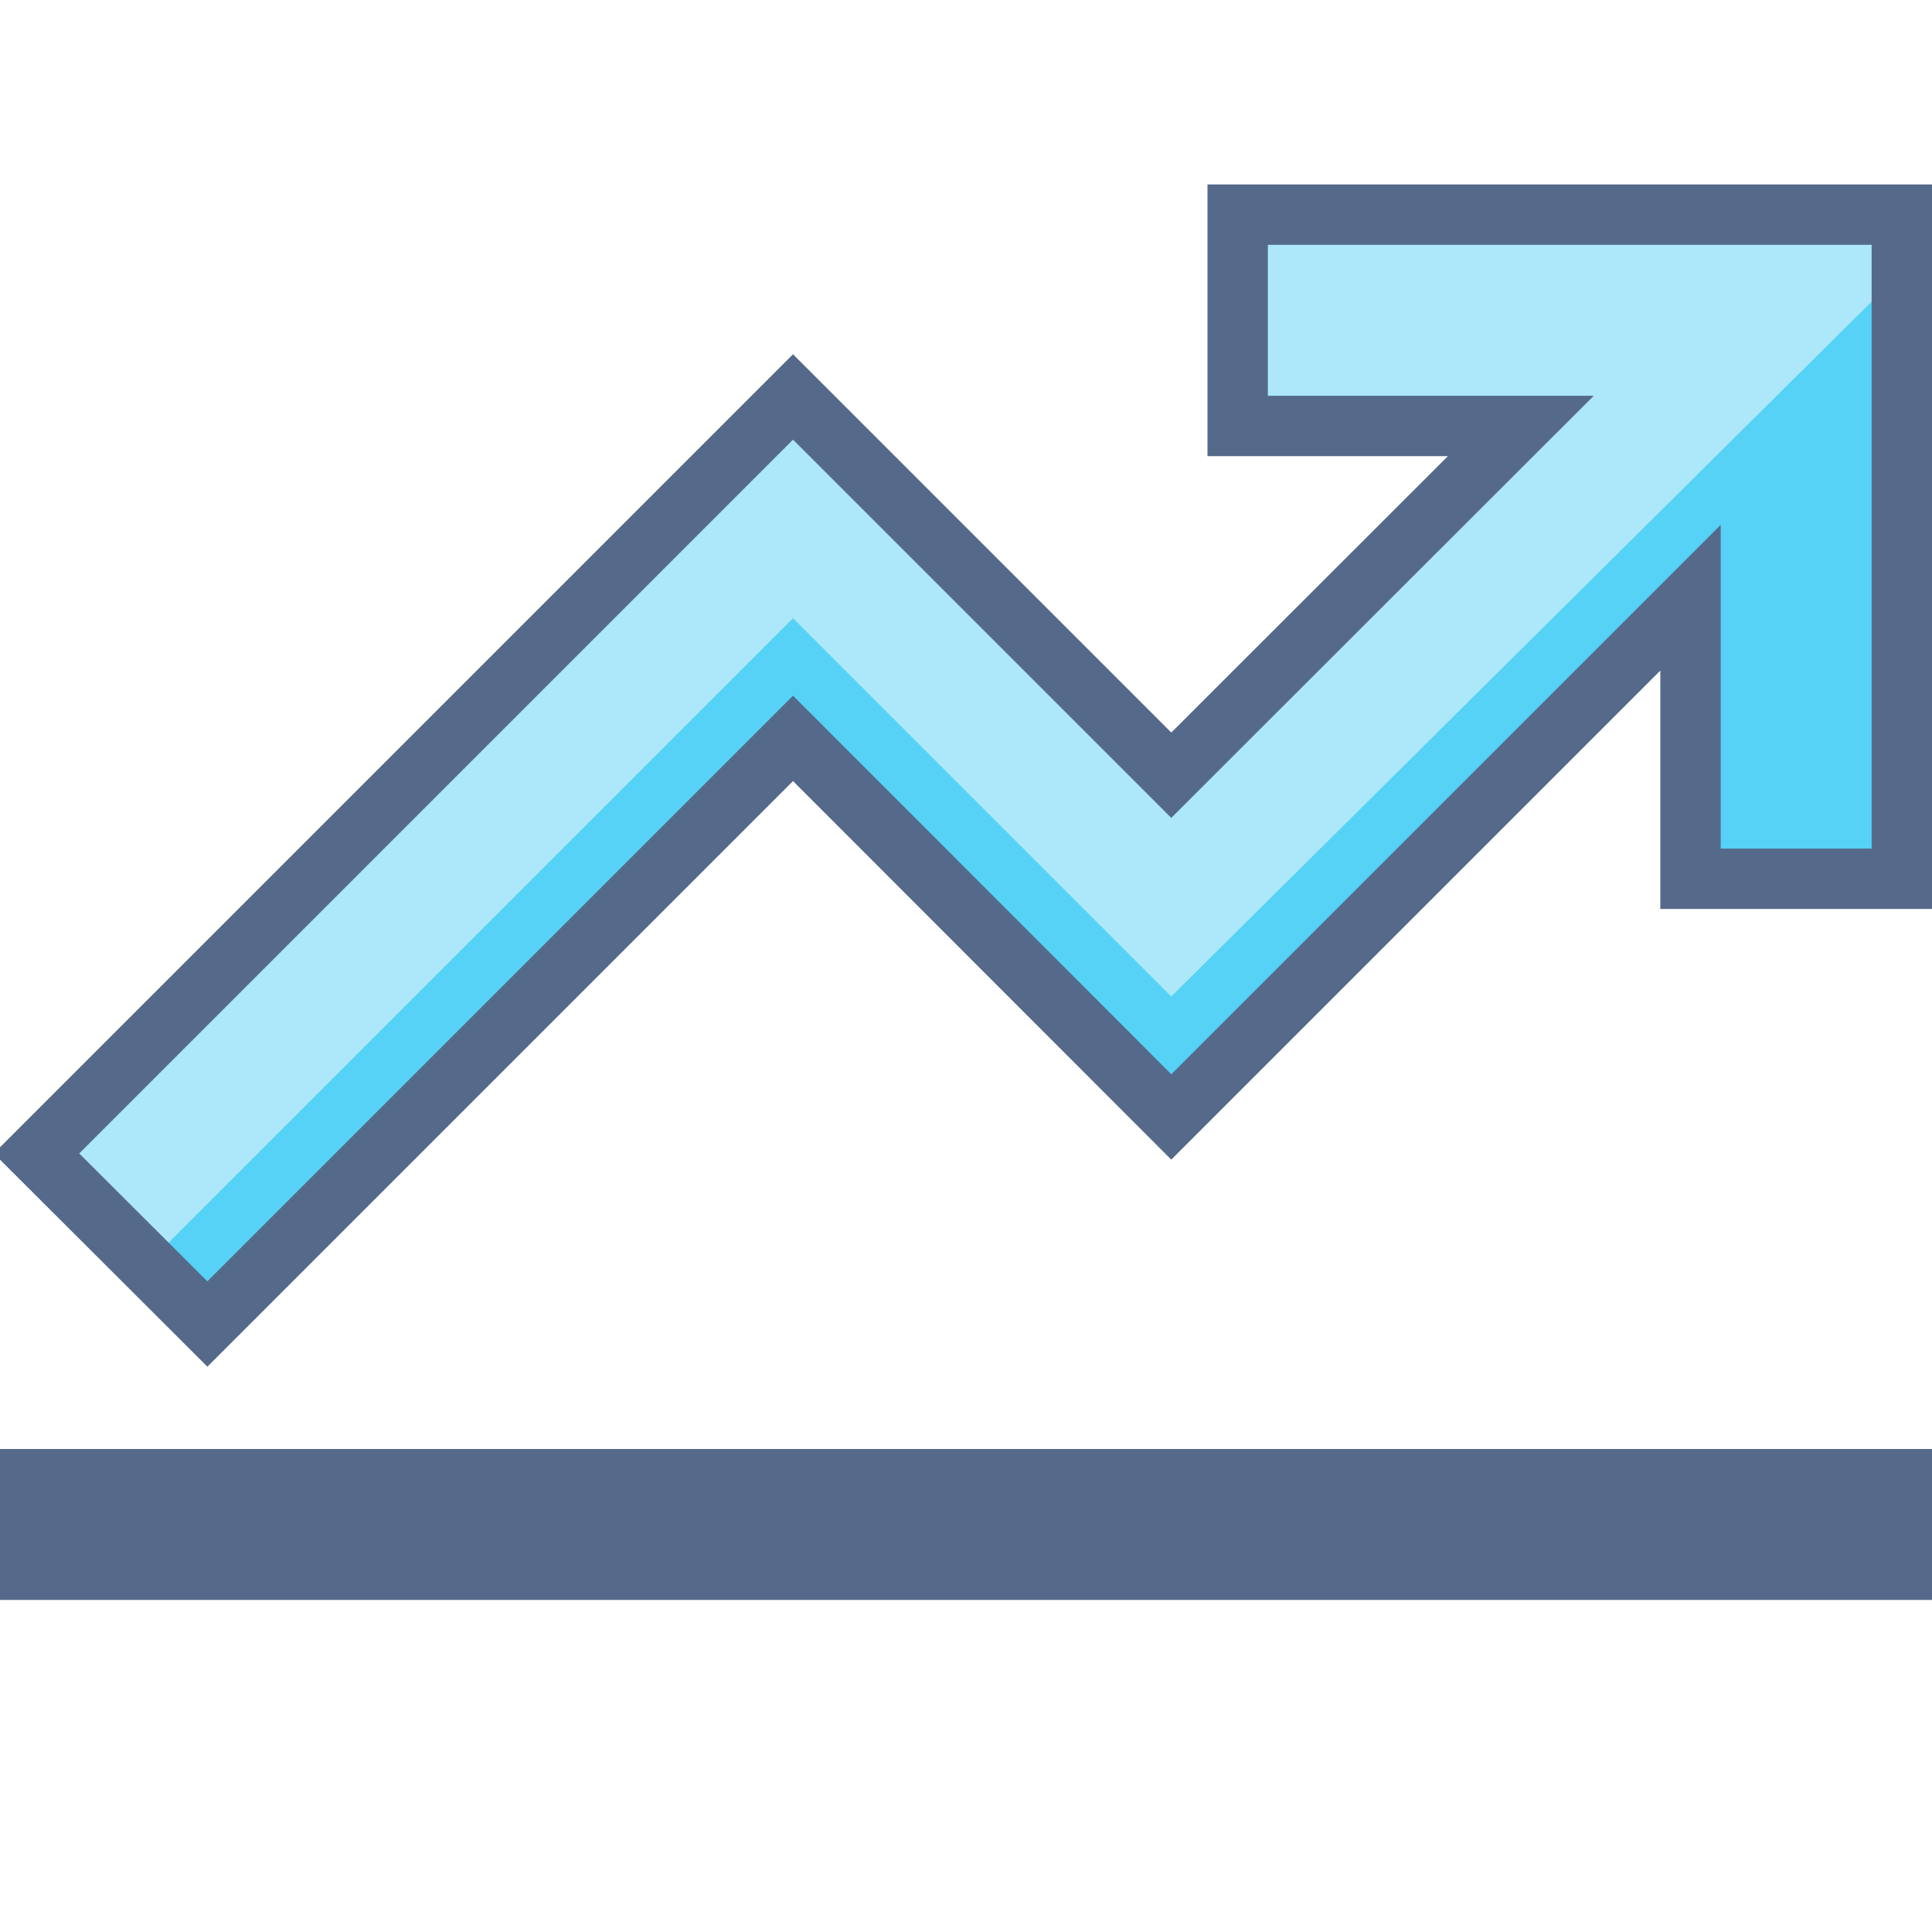 <svg id="Titles" xmlns="http://www.w3.org/2000/svg" viewBox="0 0 64 64">
  <defs>
    <style>
      .cls-1 {
        fill: #ace8f9;
      }

      .cls-2 {
        fill: #55d2f6;
      }

      .cls-3 {
        fill: none;
        stroke: #556a8a;
        stroke-miterlimit: 10;
        stroke-width: 2px;
      }

      .cls-4 {
        fill: #556a8a;
      }
    </style>
  </defs>
  <title>i_progressive</title>
  <polygon class="cls-1" points="63 7.11 63 29.11 56 29.11 56 19.8 38.8 37 26.27 24.46 6.8 43.93 4.81 41.94 1.15 38.27 26.27 13.15 38.8 25.68 50.38 14.11 41 14.11 41 7.11 63 7.11"/>
  <polygon class="cls-2" points="63 9 63 29.11 56 29.11 56 19.8 38.8 37 26.27 24.46 6.8 43.93 4.81 41.94 26.27 20.48 38.8 33.01 63 9"/>
  <polygon class="cls-3" points="41 7.11 41 14.11 50.38 14.11 38.8 25.68 26.27 13.15 1.21 38.21 6.87 43.86 26.27 24.46 38.8 37 56 19.8 56 29.11 63 29.11 63 7.11 41 7.11"/>
  <rect class="cls-4" y="48" width="64" height="5"/>
</svg>
